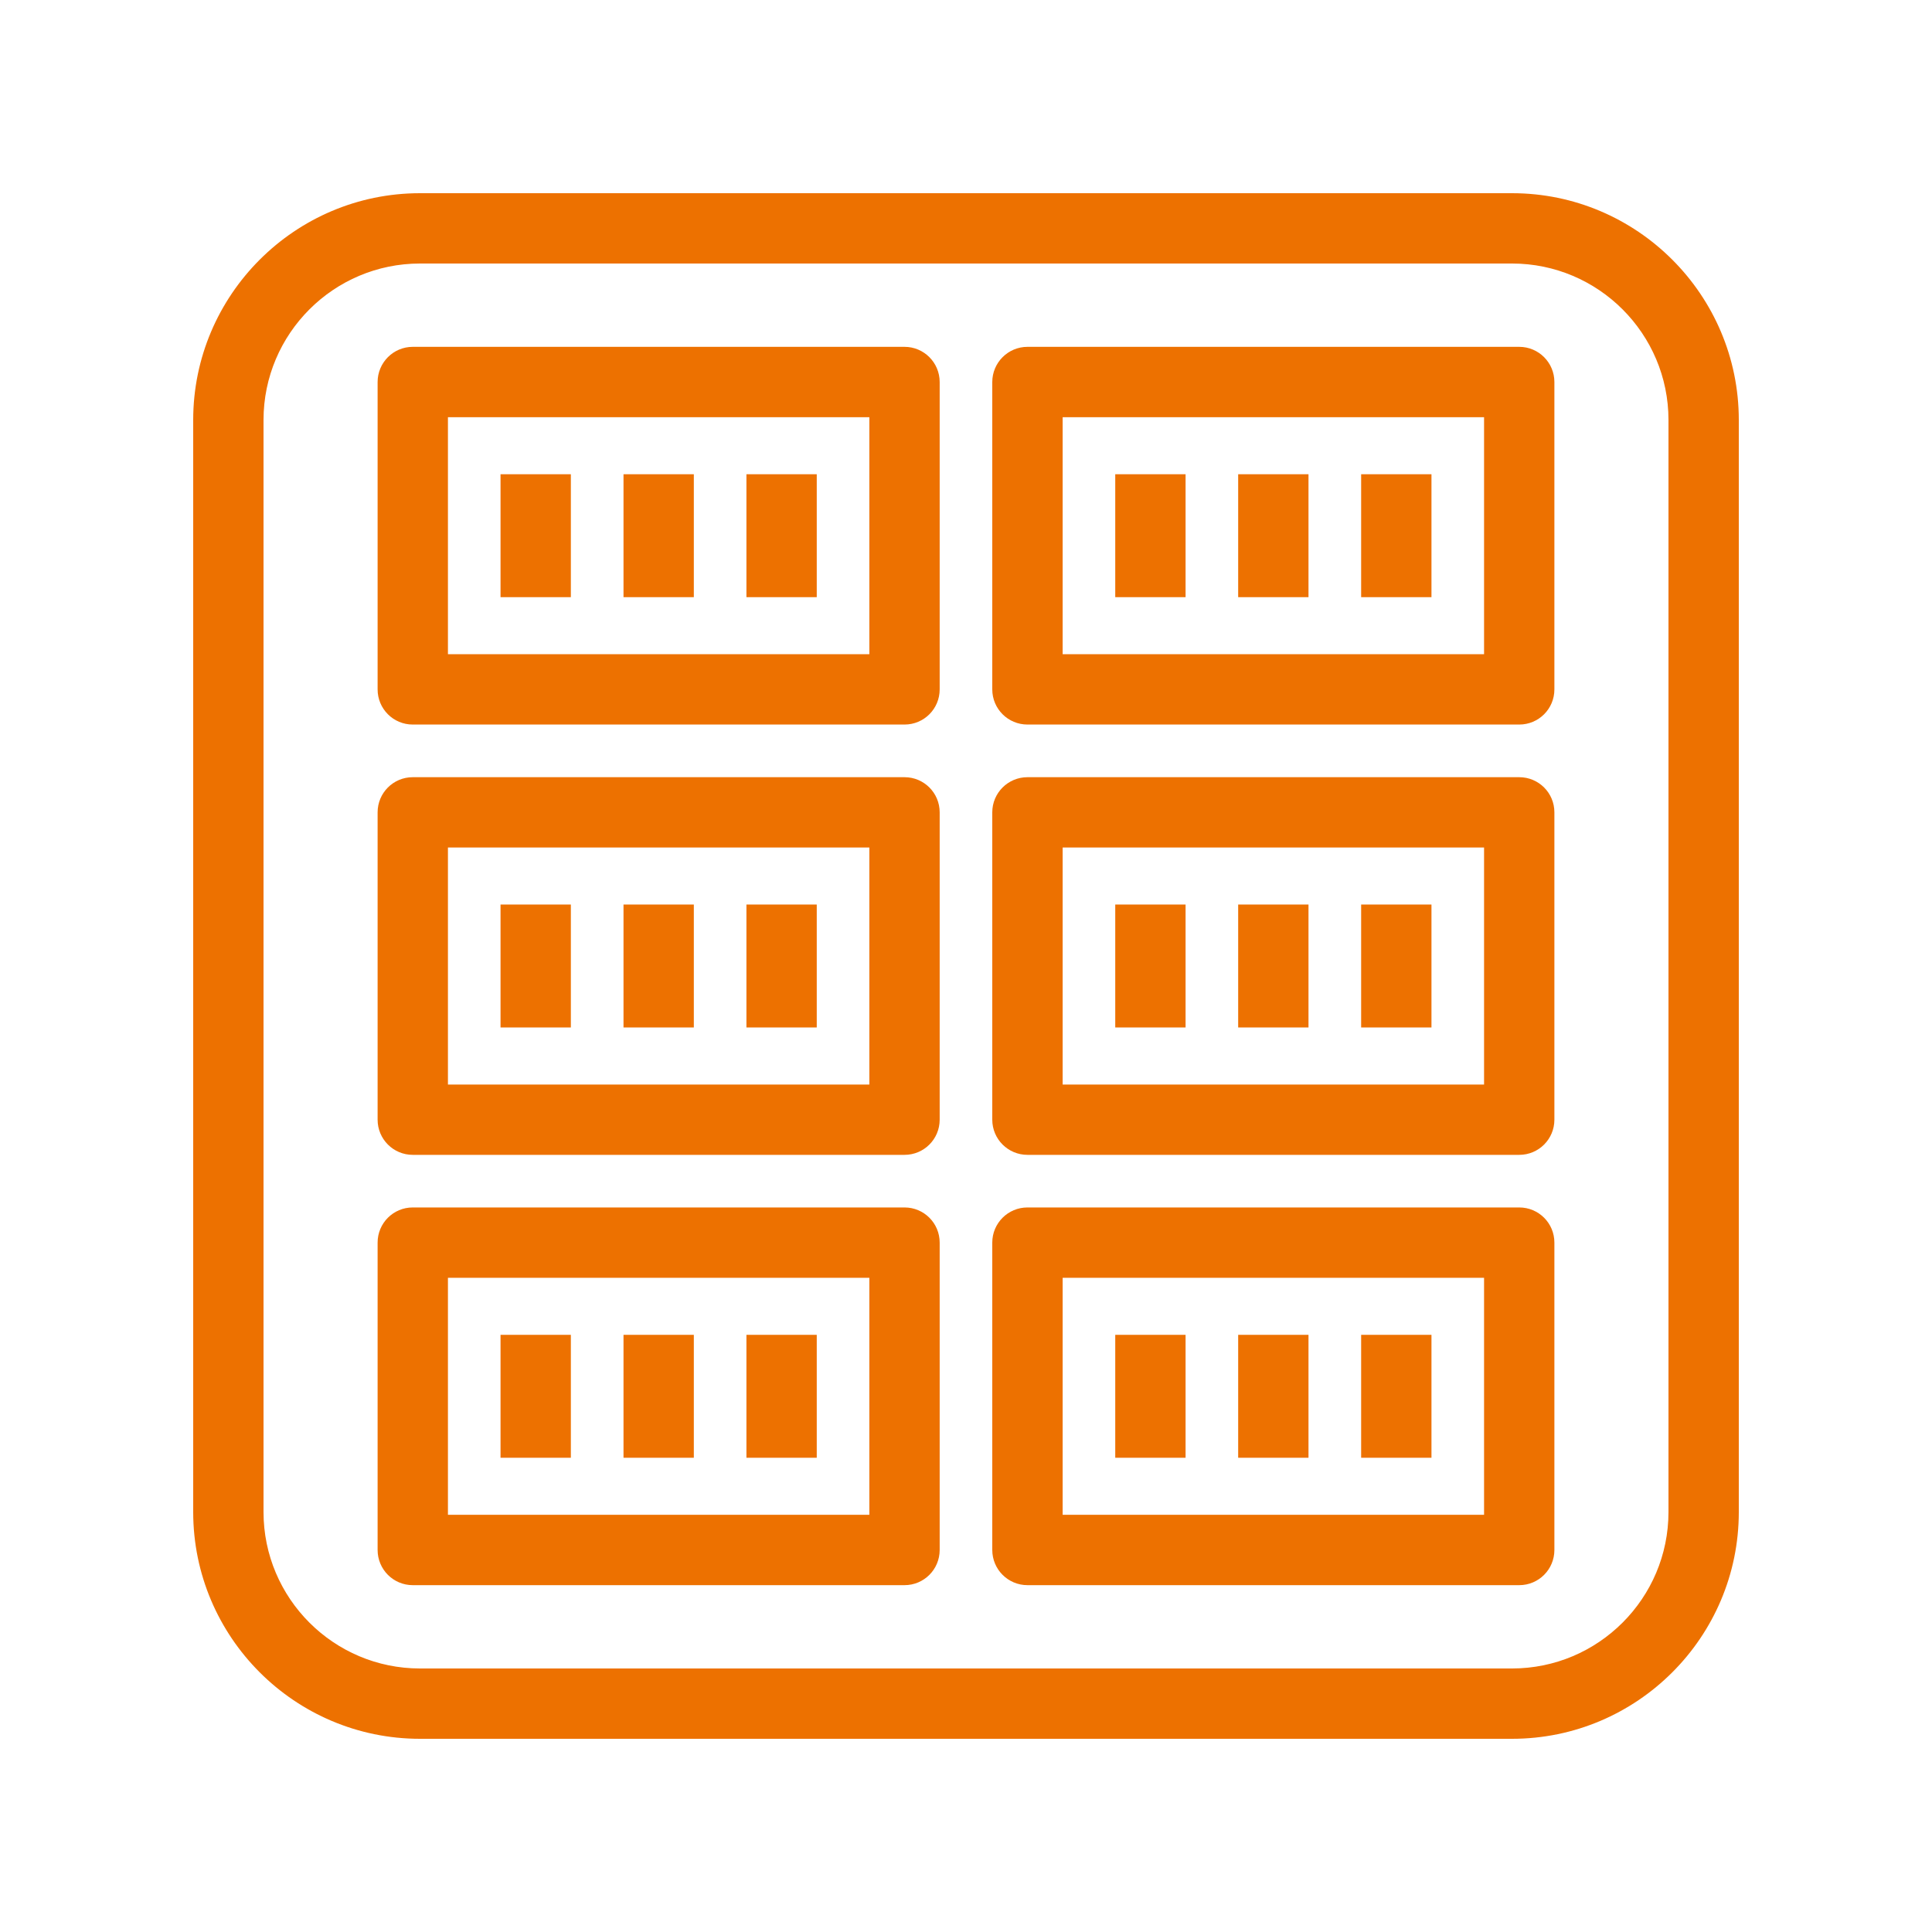 <svg width="40" height="40" viewBox="0 0 40 40" fill="none" xmlns="http://www.w3.org/2000/svg">
<g id="Icon / AWS / ECS-Repository">
<path id="Amazon-Elastic-Container-Registry-Registry_Resource-Icon_light-bg" fill-rule="evenodd" clip-rule="evenodd" d="M28.181 30.181H29.637V27.636H28.181V30.181ZM25.635 30.181H27.091V27.636H25.635V30.181ZM23.09 30.181H24.546V27.636H23.09V30.181ZM22.001 31.362H30.726V26.455H22.001V31.362ZM31.454 24.999H21.273C20.87 24.999 20.544 25.324 20.544 25.727V32.09C20.544 32.493 20.87 32.819 21.273 32.819H31.454C31.857 32.819 32.182 32.493 32.182 32.09V25.727C32.182 25.324 31.857 24.999 31.454 24.999ZM28.181 21.273H29.637V18.727H28.181V21.273ZM25.635 21.273H27.091V18.727H25.635V21.273ZM23.09 21.273H24.546V18.727H23.09V21.273ZM22.001 22.454H30.726V17.547H22.001V22.454ZM31.454 16.091H21.273C20.87 16.091 20.544 16.416 20.544 16.819V23.182C20.544 23.584 20.87 23.91 21.273 23.91H31.454C31.857 23.91 32.182 23.584 32.182 23.182V16.819C32.182 16.416 31.857 16.091 31.454 16.091ZM28.181 12.364H29.637V9.819H28.181V12.364ZM25.635 12.364H27.091V9.819H25.635V12.364ZM23.09 12.364H24.546V9.819H23.09V12.364ZM22.001 13.545H30.726V8.638H22.001V13.545ZM31.454 7.181H21.273C20.87 7.181 20.544 7.508 20.544 7.91V14.273C20.544 14.676 20.87 15.001 21.273 15.001H31.454C31.857 15.001 32.182 14.676 32.182 14.273V7.91C32.182 7.508 31.857 7.181 31.454 7.181ZM15.454 30.181H16.91V27.636H15.454V30.181ZM12.909 30.181H14.365V27.636H12.909V30.181ZM10.363 30.181H11.819V27.636H10.363V30.181ZM9.274 31.362H17.999V26.455H9.274V31.362ZM18.727 24.999H8.546C8.143 24.999 7.818 25.324 7.818 25.727V32.09C7.818 32.493 8.143 32.819 8.546 32.819H18.727C19.13 32.819 19.455 32.493 19.455 32.09V25.727C19.455 25.324 19.13 24.999 18.727 24.999ZM15.454 21.273H16.91V18.727H15.454V21.273ZM12.909 21.273H14.365V18.727H12.909V21.273ZM10.363 21.273H11.819V18.727H10.363V21.273ZM9.274 22.454H17.999V17.547H9.274V22.454ZM18.727 16.091H8.546C8.143 16.091 7.818 16.416 7.818 16.819V23.182C7.818 23.584 8.143 23.91 8.546 23.91H18.727C19.13 23.91 19.455 23.584 19.455 23.182V16.819C19.455 16.416 19.13 16.091 18.727 16.091ZM15.454 12.364H16.91V9.819H15.454V12.364ZM12.909 12.364H14.365V9.819H12.909V12.364ZM10.363 12.364H11.819V9.819H10.363V12.364ZM9.274 13.545H17.999V8.638H9.274V13.545ZM18.727 7.181H8.546C8.143 7.181 7.818 7.508 7.818 7.91V14.273C7.818 14.676 8.143 15.001 8.546 15.001H18.727C19.13 15.001 19.455 14.676 19.455 14.273V7.91C19.455 7.508 19.13 7.181 18.727 7.181ZM34.544 31.305C34.544 33.091 33.091 34.544 31.305 34.544H8.695C6.909 34.544 5.456 33.091 5.456 31.305V8.695C5.456 6.909 6.909 5.456 8.695 5.456H31.305C33.091 5.456 34.544 6.909 34.544 8.695V31.305ZM31.305 4H8.695C6.106 4 4 6.107 4 8.695V31.305C4 33.894 6.106 36 8.695 36H31.305C33.894 36 36 33.894 36 31.305V8.695C36 6.107 33.894 4 31.305 4Z" fill="#ED7100"/>
</g>
</svg>